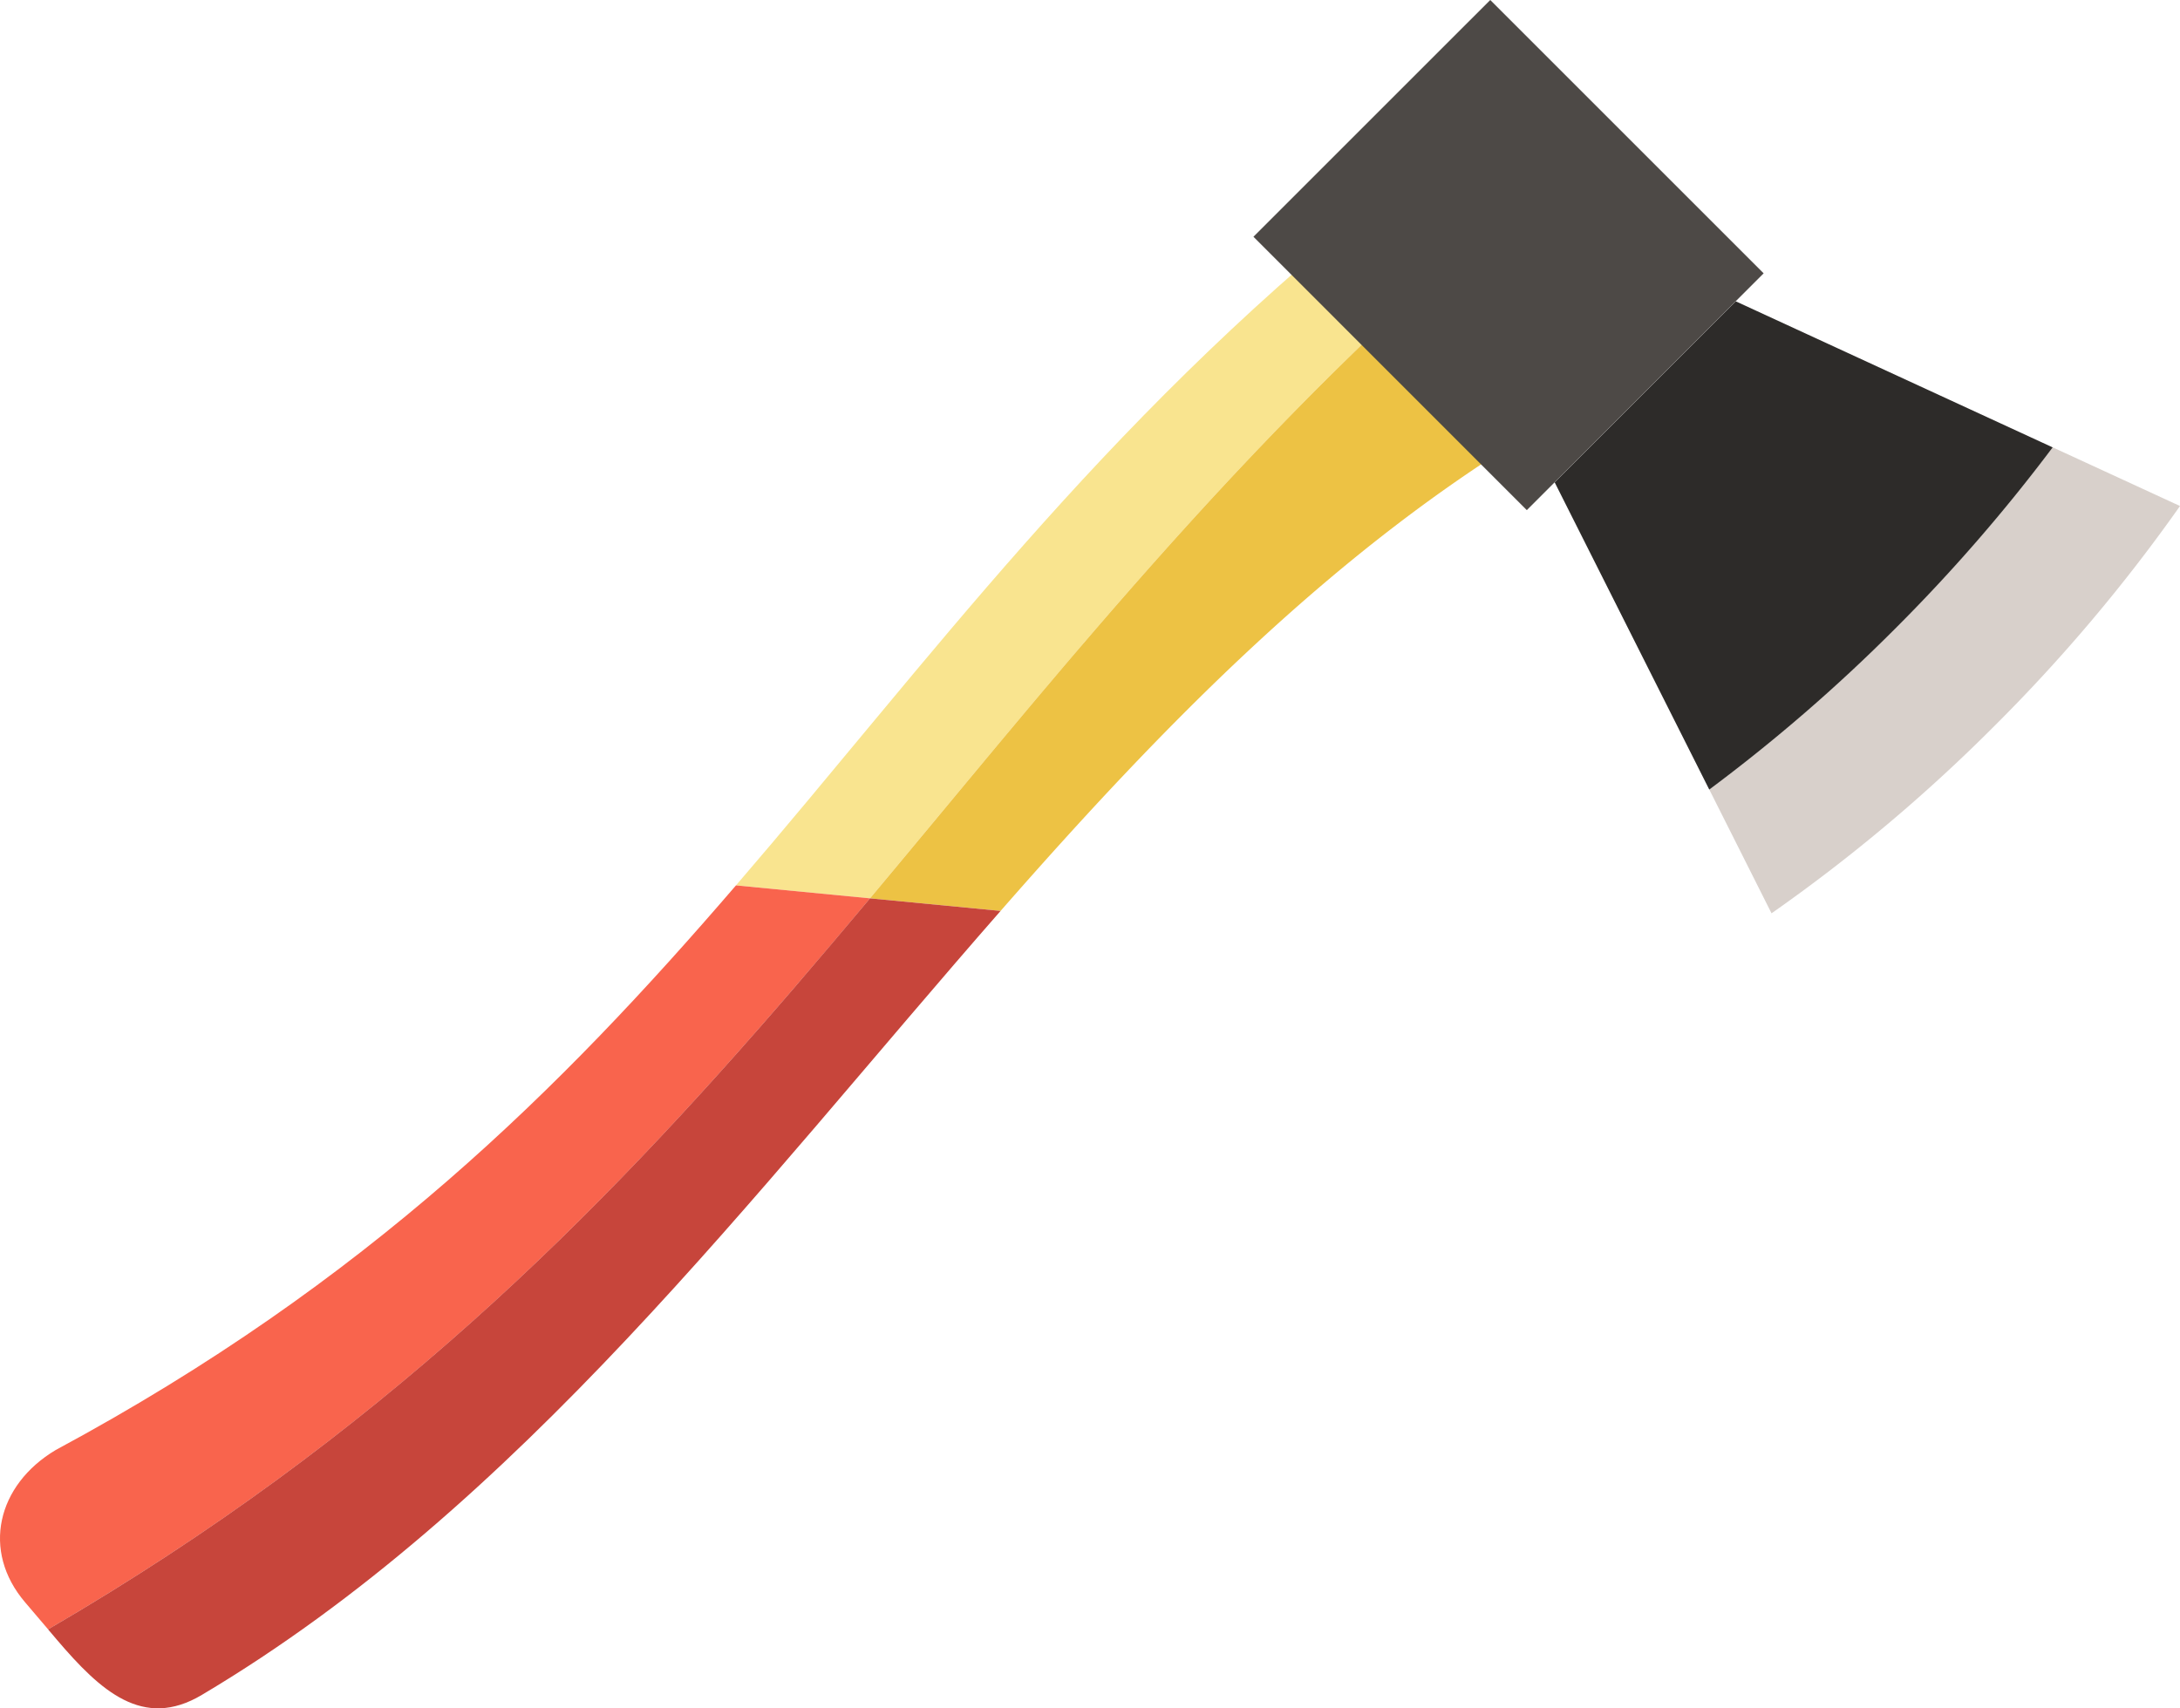 <svg xmlns="http://www.w3.org/2000/svg" width="1080" height="846.45" viewBox="0 0 1080 846.45"><g id="Layer_2" data-name="Layer 2"><g id="tools21_120492286"><g id="tools21_120492286-2" data-name="tools21_120492286"><path d="M846.79 391.17l30.85 61.36a820 820 0 0 0 110.6-93A821.21 821.21.0 0 0 1080 250.72l-63.13-29.1a836.17 836.17.0 0 1-78.13 89.93A830.45 830.45.0 0 1 846.79 391.17z" fill="#d8d0cb"/><path d="M770.21 239l76.58 152.22a830.45 830.45.0 0 0 92-79.62 836.17 836.17.0 0 0 78.13-89.93l-157-72.37z" fill="#2d2b29"/><path d="M749 103.35c-19.64-14.26-43.43-16.89-66.45-3.13C543.94 211.71 459.86 328.08 364.61 438.7L431 445.12C525.26 332.58 616.22 216.24 749 103.35z" fill="#f9e48f"/><path d="M393.43 489.48q19-22.07 37.6-44.36l-66.42-6.42C278 539.38 182.16 635.29 27.61 718.45c-29.1 17.33-36.89 50-15.2 75.44l11.43 13.43C188.45 711.48 295.76 603 393.43 489.48z" fill="#f9644d"/><path d="M495.7 451.35c80.81-92.27 165.47-179.18 268.49-240.41 29.09-17.36 36.88-50 15.21-75.46-5.28-6.16-10.52-12.37-15.8-18.56A86.1 86.1.0 0 0 749 103.35C616.22 216.24 525.26 332.58 431 445.12z" fill="#edc244"/><path d="M1e2 839.8C257.52 746.19 372.12 592.47 495.7 451.35L431 445.12q-18.67 22.31-37.6 44.36c-97.67 113.5-205 222-369.59 317.84 1.47 1.72 2.89 3.41 4.36 5.14C49.84 837.87 70.87 857.16 1e2 839.8z" fill="#c7453b"/><path d="M756.4 252.76 873.73 135.43 738.29.0 620.97 117.31 756.4 252.76z" fill="#4d4946"/></g></g></g></svg>
